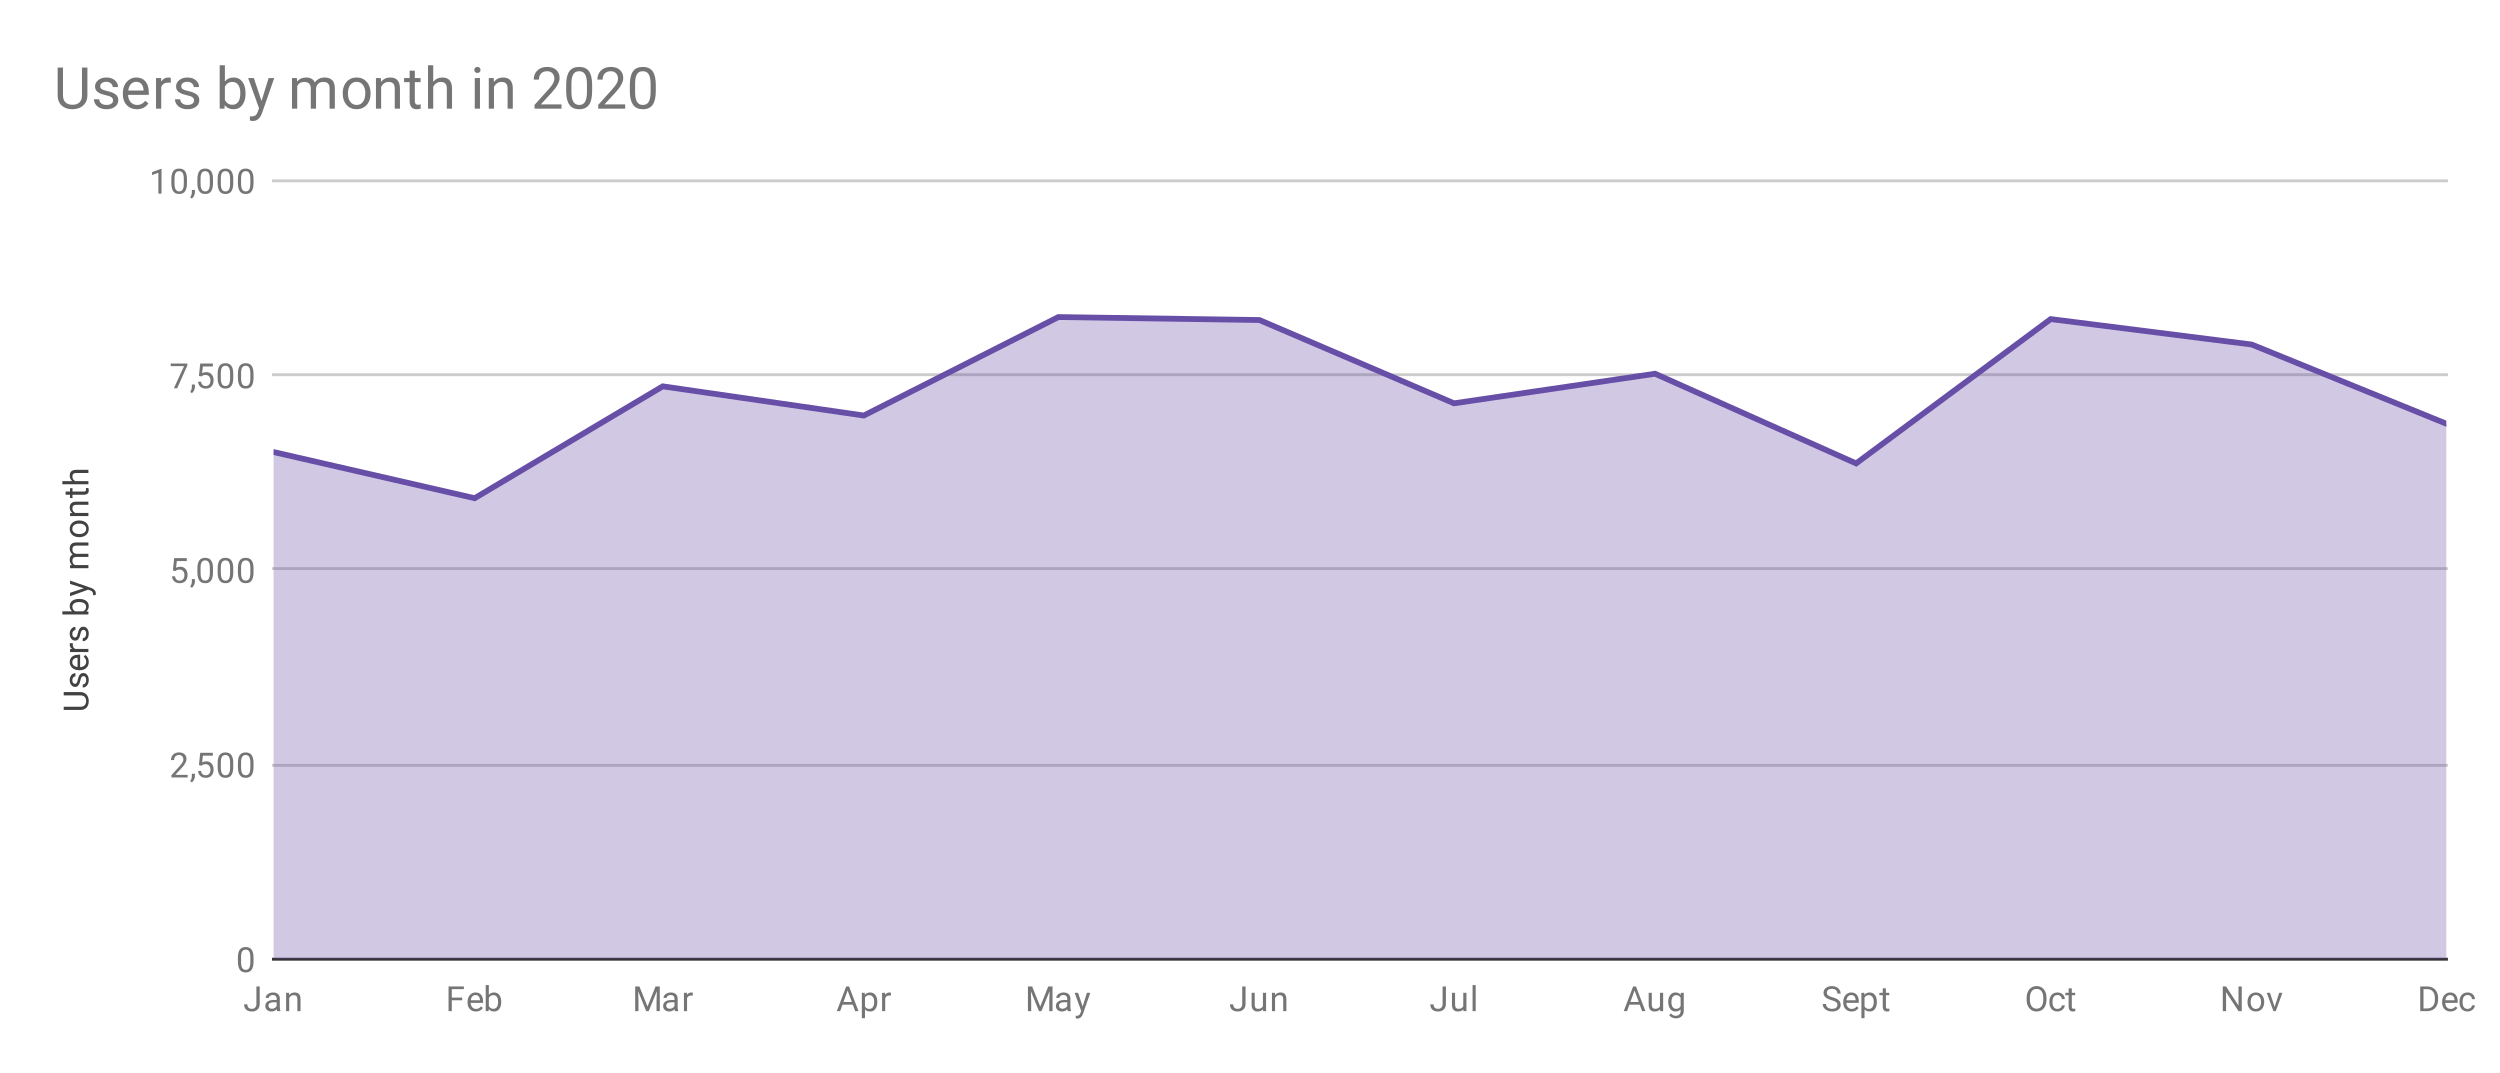 <svg version="1.1" viewBox="0.0 0.0 864.0 371.0" fill="none" stroke="none" stroke-linecap="square" stroke-miterlimit="10" width="864" height="371" xmlns:xlink="http://www.w3.org/1999/xlink" xmlns="http://www.w3.org/2000/svg"><path fill="#ffffff" d="M0 0L864.0 0L864.0 371.0L0 371.0L0 0Z" fill-rule="nonzero"/><path stroke="#000000" stroke-width="1.0" stroke-linecap="butt" stroke-opacity="0.0" d="M154.5 62.5L154.5 331.5" fill-rule="nonzero"/><path stroke="#000000" stroke-width="1.0" stroke-linecap="butt" stroke-opacity="0.0" d="M144.5 62.5L144.5 331.5" fill-rule="nonzero"/><path stroke="#000000" stroke-width="1.0" stroke-linecap="butt" stroke-opacity="0.0" d="M134.5 62.5L134.5 331.5" fill-rule="nonzero"/><path stroke="#000000" stroke-width="1.0" stroke-linecap="butt" stroke-opacity="0.0" d="M124.5 62.5L124.5 331.5" fill-rule="nonzero"/><path stroke="#000000" stroke-width="1.0" stroke-linecap="butt" stroke-opacity="0.0" d="M114.5 62.5L114.5 331.5" fill-rule="nonzero"/><path stroke="#000000" stroke-width="1.0" stroke-linecap="butt" stroke-opacity="0.0" d="M104.5 62.5L104.5 331.5" fill-rule="nonzero"/><path stroke="#000000" stroke-width="1.0" stroke-linecap="butt" stroke-opacity="0.0" d="M219.5 62.5L219.5 331.5" fill-rule="nonzero"/><path stroke="#000000" stroke-width="1.0" stroke-linecap="butt" stroke-opacity="0.0" d="M210.5 62.5L210.5 331.5" fill-rule="nonzero"/><path stroke="#000000" stroke-width="1.0" stroke-linecap="butt" stroke-opacity="0.0" d="M201.5 62.5L201.5 331.5" fill-rule="nonzero"/><path stroke="#000000" stroke-width="1.0" stroke-linecap="butt" stroke-opacity="0.0" d="M191.5 62.5L191.5 331.5" fill-rule="nonzero"/><path stroke="#000000" stroke-width="1.0" stroke-linecap="butt" stroke-opacity="0.0" d="M182.5 62.5L182.5 331.5" fill-rule="nonzero"/><path stroke="#000000" stroke-width="1.0" stroke-linecap="butt" stroke-opacity="0.0" d="M173.5 62.5L173.5 331.5" fill-rule="nonzero"/><path stroke="#000000" stroke-width="1.0" stroke-linecap="butt" stroke-opacity="0.0" d="M288.5 62.5L288.5 331.5" fill-rule="nonzero"/><path stroke="#000000" stroke-width="1.0" stroke-linecap="butt" stroke-opacity="0.0" d="M278.5 62.5L278.5 331.5" fill-rule="nonzero"/><path stroke="#000000" stroke-width="1.0" stroke-linecap="butt" stroke-opacity="0.0" d="M268.5 62.5L268.5 331.5" fill-rule="nonzero"/><path stroke="#000000" stroke-width="1.0" stroke-linecap="butt" stroke-opacity="0.0" d="M258.5 62.5L258.5 331.5" fill-rule="nonzero"/><path stroke="#000000" stroke-width="1.0" stroke-linecap="butt" stroke-opacity="0.0" d="M248.5 62.5L248.5 331.5" fill-rule="nonzero"/><path stroke="#000000" stroke-width="1.0" stroke-linecap="butt" stroke-opacity="0.0" d="M238.5 62.5L238.5 331.5" fill-rule="nonzero"/><path stroke="#000000" stroke-width="1.0" stroke-linecap="butt" stroke-opacity="0.0" d="M356.5 62.5L356.5 331.5" fill-rule="nonzero"/><path stroke="#000000" stroke-width="1.0" stroke-linecap="butt" stroke-opacity="0.0" d="M346.5 62.5L346.5 331.5" fill-rule="nonzero"/><path stroke="#000000" stroke-width="1.0" stroke-linecap="butt" stroke-opacity="0.0" d="M336.5 62.5L336.5 331.5" fill-rule="nonzero"/><path stroke="#000000" stroke-width="1.0" stroke-linecap="butt" stroke-opacity="0.0" d="M327.5 62.5L327.5 331.5" fill-rule="nonzero"/><path stroke="#000000" stroke-width="1.0" stroke-linecap="butt" stroke-opacity="0.0" d="M317.5 62.5L317.5 331.5" fill-rule="nonzero"/><path stroke="#000000" stroke-width="1.0" stroke-linecap="butt" stroke-opacity="0.0" d="M308.5 62.5L308.5 331.5" fill-rule="nonzero"/><path stroke="#000000" stroke-width="1.0" stroke-linecap="butt" stroke-opacity="0.0" d="M425.5 62.5L425.5 331.5" fill-rule="nonzero"/><path stroke="#000000" stroke-width="1.0" stroke-linecap="butt" stroke-opacity="0.0" d="M415.5 62.5L415.5 331.5" fill-rule="nonzero"/><path stroke="#000000" stroke-width="1.0" stroke-linecap="butt" stroke-opacity="0.0" d="M405.5 62.5L405.5 331.5" fill-rule="nonzero"/><path stroke="#000000" stroke-width="1.0" stroke-linecap="butt" stroke-opacity="0.0" d="M395.5 62.5L395.5 331.5" fill-rule="nonzero"/><path stroke="#000000" stroke-width="1.0" stroke-linecap="butt" stroke-opacity="0.0" d="M385.5 62.5L385.5 331.5" fill-rule="nonzero"/><path stroke="#000000" stroke-width="1.0" stroke-linecap="butt" stroke-opacity="0.0" d="M375.5 62.5L375.5 331.5" fill-rule="nonzero"/><path stroke="#000000" stroke-width="1.0" stroke-linecap="butt" stroke-opacity="0.0" d="M492.5 62.5L492.5 331.5" fill-rule="nonzero"/><path stroke="#000000" stroke-width="1.0" stroke-linecap="butt" stroke-opacity="0.0" d="M483.5 62.5L483.5 331.5" fill-rule="nonzero"/><path stroke="#000000" stroke-width="1.0" stroke-linecap="butt" stroke-opacity="0.0" d="M473.5 62.5L473.5 331.5" fill-rule="nonzero"/><path stroke="#000000" stroke-width="1.0" stroke-linecap="butt" stroke-opacity="0.0" d="M464.5 62.5L464.5 331.5" fill-rule="nonzero"/><path stroke="#000000" stroke-width="1.0" stroke-linecap="butt" stroke-opacity="0.0" d="M454.5 62.5L454.5 331.5" fill-rule="nonzero"/><path stroke="#000000" stroke-width="1.0" stroke-linecap="butt" stroke-opacity="0.0" d="M444.5 62.5L444.5 331.5" fill-rule="nonzero"/><path stroke="#000000" stroke-width="1.0" stroke-linecap="butt" stroke-opacity="0.0" d="M562.5 62.5L562.5 331.5" fill-rule="nonzero"/><path stroke="#000000" stroke-width="1.0" stroke-linecap="butt" stroke-opacity="0.0" d="M552.5 62.5L552.5 331.5" fill-rule="nonzero"/><path stroke="#000000" stroke-width="1.0" stroke-linecap="butt" stroke-opacity="0.0" d="M542.5 62.5L542.5 331.5" fill-rule="nonzero"/><path stroke="#000000" stroke-width="1.0" stroke-linecap="butt" stroke-opacity="0.0" d="M532.5 62.5L532.5 331.5" fill-rule="nonzero"/><path stroke="#000000" stroke-width="1.0" stroke-linecap="butt" stroke-opacity="0.0" d="M522.5 62.5L522.5 331.5" fill-rule="nonzero"/><path stroke="#000000" stroke-width="1.0" stroke-linecap="butt" stroke-opacity="0.0" d="M512.5 62.5L512.5 331.5" fill-rule="nonzero"/><path stroke="#000000" stroke-width="1.0" stroke-linecap="butt" stroke-opacity="0.0" d="M631.5 62.5L631.5 331.5" fill-rule="nonzero"/><path stroke="#000000" stroke-width="1.0" stroke-linecap="butt" stroke-opacity="0.0" d="M621.5 62.5L621.5 331.5" fill-rule="nonzero"/><path stroke="#000000" stroke-width="1.0" stroke-linecap="butt" stroke-opacity="0.0" d="M611.5 62.5L611.5 331.5" fill-rule="nonzero"/><path stroke="#000000" stroke-width="1.0" stroke-linecap="butt" stroke-opacity="0.0" d="M601.5 62.5L601.5 331.5" fill-rule="nonzero"/><path stroke="#000000" stroke-width="1.0" stroke-linecap="butt" stroke-opacity="0.0" d="M591.5 62.5L591.5 331.5" fill-rule="nonzero"/><path stroke="#000000" stroke-width="1.0" stroke-linecap="butt" stroke-opacity="0.0" d="M581.5 62.5L581.5 331.5" fill-rule="nonzero"/><path stroke="#000000" stroke-width="1.0" stroke-linecap="butt" stroke-opacity="0.0" d="M699.5 62.5L699.5 331.5" fill-rule="nonzero"/><path stroke="#000000" stroke-width="1.0" stroke-linecap="butt" stroke-opacity="0.0" d="M689.5 62.5L689.5 331.5" fill-rule="nonzero"/><path stroke="#000000" stroke-width="1.0" stroke-linecap="butt" stroke-opacity="0.0" d="M679.5 62.5L679.5 331.5" fill-rule="nonzero"/><path stroke="#000000" stroke-width="1.0" stroke-linecap="butt" stroke-opacity="0.0" d="M670.5 62.5L670.5 331.5" fill-rule="nonzero"/><path stroke="#000000" stroke-width="1.0" stroke-linecap="butt" stroke-opacity="0.0" d="M660.5 62.5L660.5 331.5" fill-rule="nonzero"/><path stroke="#000000" stroke-width="1.0" stroke-linecap="butt" stroke-opacity="0.0" d="M651.5 62.5L651.5 331.5" fill-rule="nonzero"/><path stroke="#000000" stroke-width="1.0" stroke-linecap="butt" stroke-opacity="0.0" d="M768.5 62.5L768.5 331.5" fill-rule="nonzero"/><path stroke="#000000" stroke-width="1.0" stroke-linecap="butt" stroke-opacity="0.0" d="M758.5 62.5L758.5 331.5" fill-rule="nonzero"/><path stroke="#000000" stroke-width="1.0" stroke-linecap="butt" stroke-opacity="0.0" d="M748.5 62.5L748.5 331.5" fill-rule="nonzero"/><path stroke="#000000" stroke-width="1.0" stroke-linecap="butt" stroke-opacity="0.0" d="M738.5 62.5L738.5 331.5" fill-rule="nonzero"/><path stroke="#000000" stroke-width="1.0" stroke-linecap="butt" stroke-opacity="0.0" d="M728.5 62.5L728.5 331.5" fill-rule="nonzero"/><path stroke="#000000" stroke-width="1.0" stroke-linecap="butt" stroke-opacity="0.0" d="M718.5 62.5L718.5 331.5" fill-rule="nonzero"/><path stroke="#000000" stroke-width="1.0" stroke-linecap="butt" stroke-opacity="0.0" d="M835.5 62.5L835.5 331.5" fill-rule="nonzero"/><path stroke="#000000" stroke-width="1.0" stroke-linecap="butt" stroke-opacity="0.0" d="M826.5 62.5L826.5 331.5" fill-rule="nonzero"/><path stroke="#000000" stroke-width="1.0" stroke-linecap="butt" stroke-opacity="0.0" d="M816.5 62.5L816.5 331.5" fill-rule="nonzero"/><path stroke="#000000" stroke-width="1.0" stroke-linecap="butt" stroke-opacity="0.0" d="M807.5 62.5L807.5 331.5" fill-rule="nonzero"/><path stroke="#000000" stroke-width="1.0" stroke-linecap="butt" stroke-opacity="0.0" d="M797.5 62.5L797.5 331.5" fill-rule="nonzero"/><path stroke="#000000" stroke-width="1.0" stroke-linecap="butt" stroke-opacity="0.0" d="M787.5 62.5L787.5 331.5" fill-rule="nonzero"/><path stroke="#333333" stroke-width="1.0" stroke-linecap="butt" d="M94.5 331.5L845.5 331.5" fill-rule="nonzero"/><path stroke="#cccccc" stroke-width="1.0" stroke-linecap="butt" d="M94.5 264.5L845.5 264.5" fill-rule="nonzero"/><path stroke="#cccccc" stroke-width="1.0" stroke-linecap="butt" d="M94.5 196.5L845.5 196.5" fill-rule="nonzero"/><path stroke="#cccccc" stroke-width="1.0" stroke-linecap="butt" d="M94.5 129.5L845.5 129.5" fill-rule="nonzero"/><path stroke="#cccccc" stroke-width="1.0" stroke-linecap="butt" d="M94.5 62.5L845.5 62.5" fill-rule="nonzero"/><clipPath id="id_0"><path d="M94.55 62.417L845.45 62.417L845.45 331.45L94.55 331.45L94.55 62.417Z" clip-rule="nonzero"/></clipPath><path fill="#674ea7" fill-opacity="0.302" clip-path="url(#id_0)" d="M94.55 156.229L164.036 172.182L229.04 133.522L298.526 143.611L365.771 109.578L435.257 110.601L502.502 139.387L571.988 129.164L641.474 160.156L708.719 110.278L778.205 119.075L845.45 146.436L845.45 331.45L778.205 331.45L708.719 331.45L641.474 331.45L571.988 331.45L502.502 331.45L435.257 331.45L365.771 331.45L298.526 331.45L229.04 331.45L164.036 331.45L94.55 331.45Z" fill-rule="nonzero"/><path stroke="#674ea7" stroke-width="2.0" stroke-linecap="butt" clip-path="url(#id_0)" d="M94.55 156.229L164.036 172.182L229.04 133.522L298.526 143.611L365.771 109.578L435.257 110.601L502.502 139.387L571.988 129.164L641.474 160.156L708.719 110.278L778.205 119.075L845.45 146.436" fill-rule="nonzero"/><path fill="#000000" fill-opacity="0.0" clip-path="url(#id_0)" d="M97.55 156.229C97.55 157.885 96.207 159.229 94.55 159.229C92.893 159.229 91.55 157.885 91.55 156.229C91.55 154.572 92.893 153.229 94.55 153.229C96.207 153.229 97.55 154.572 97.55 156.229Z" fill-rule="nonzero"/><path fill="#000000" fill-opacity="0.0" clip-path="url(#id_0)" d="M167.036 172.182C167.036 173.839 165.693 175.182 164.036 175.182C162.379 175.182 161.036 173.839 161.036 172.182C161.036 170.525 162.379 169.182 164.036 169.182C165.693 169.182 167.036 170.525 167.036 172.182Z" fill-rule="nonzero"/><path fill="#000000" fill-opacity="0.0" clip-path="url(#id_0)" d="M232.04 133.522C232.04 135.179 230.696 136.522 229.04 136.522C227.383 136.522 226.04 135.179 226.04 133.522C226.04 131.865 227.383 130.522 229.04 130.522C230.696 130.522 232.04 131.865 232.04 133.522Z" fill-rule="nonzero"/><path fill="#000000" fill-opacity="0.0" clip-path="url(#id_0)" d="M301.526 143.611C301.526 145.268 300.183 146.611 298.526 146.611C296.869 146.611 295.526 145.268 295.526 143.611C295.526 141.954 296.869 140.611 298.526 140.611C300.183 140.611 301.526 141.954 301.526 143.611Z" fill-rule="nonzero"/><path fill="#000000" fill-opacity="0.0" clip-path="url(#id_0)" d="M368.771 109.578C368.771 111.235 367.427 112.578 365.771 112.578C364.114 112.578 362.771 111.235 362.771 109.578C362.771 107.921 364.114 106.578 365.771 106.578C367.427 106.578 368.771 107.921 368.771 109.578Z" fill-rule="nonzero"/><path fill="#000000" fill-opacity="0.0" clip-path="url(#id_0)" d="M438.257 110.601C438.257 112.257 436.914 113.601 435.257 113.601C433.6 113.601 432.257 112.257 432.257 110.601C432.257 108.944 433.6 107.601 435.257 107.601C436.914 107.601 438.257 108.944 438.257 110.601Z" fill-rule="nonzero"/><path fill="#000000" fill-opacity="0.0" clip-path="url(#id_0)" d="M505.502 139.387C505.502 141.044 504.159 142.387 502.502 142.387C500.845 142.387 499.502 141.044 499.502 139.387C499.502 137.73 500.845 136.387 502.502 136.387C504.159 136.387 505.502 137.73 505.502 139.387Z" fill-rule="nonzero"/><path fill="#000000" fill-opacity="0.0" clip-path="url(#id_0)" d="M574.988 129.164C574.988 130.821 573.645 132.164 571.988 132.164C570.331 132.164 568.988 130.821 568.988 129.164C568.988 127.507 570.331 126.164 571.988 126.164C573.645 126.164 574.988 127.507 574.988 129.164Z" fill-rule="nonzero"/><path fill="#000000" fill-opacity="0.0" clip-path="url(#id_0)" d="M644.474 160.156C644.474 161.813 643.131 163.156 641.474 163.156C639.817 163.156 638.474 161.813 638.474 160.156C638.474 158.5 639.817 157.156 641.474 157.156C643.131 157.156 644.474 158.5 644.474 160.156Z" fill-rule="nonzero"/><path fill="#000000" fill-opacity="0.0" clip-path="url(#id_0)" d="M711.719 110.278C711.719 111.935 710.376 113.278 708.719 113.278C707.062 113.278 705.719 111.935 705.719 110.278C705.719 108.621 707.062 107.278 708.719 107.278C710.376 107.278 711.719 108.621 711.719 110.278Z" fill-rule="nonzero"/><path fill="#000000" fill-opacity="0.0" clip-path="url(#id_0)" d="M781.205 119.075C781.205 120.732 779.862 122.075 778.205 122.075C776.548 122.075 775.205 120.732 775.205 119.075C775.205 117.418 776.548 116.075 778.205 116.075C779.862 116.075 781.205 117.418 781.205 119.075Z" fill-rule="nonzero"/><path fill="#000000" fill-opacity="0.0" clip-path="url(#id_0)" d="M848.45 146.436C848.45 148.093 847.107 149.436 845.45 149.436C843.793 149.436 842.45 148.093 842.45 146.436C842.45 144.779 843.793 143.436 845.45 143.436C847.107 143.436 848.45 144.779 848.45 146.436Z" fill-rule="nonzero"/><path fill="#424242" d="M22.019 239.183L27.816 239.183Q29.019 239.199 29.8 239.949Q30.566 240.699 30.659 241.98L30.675 242.293Q30.675 243.683 29.925 244.527Q29.159 245.355 27.831 245.355L22.019 245.355L22.019 244.246L27.8 244.246Q28.722 244.246 29.238 243.746Q29.753 243.23 29.753 242.293Q29.753 241.324 29.238 240.824Q28.722 240.324 27.8 240.324L22.019 240.324L22.019 239.183ZM28.863 233.668Q28.425 233.668 28.191 234.011Q27.941 234.34 27.769 235.168Q27.597 235.98 27.347 236.465Q27.097 236.949 26.769 237.183Q26.425 237.402 25.956 237.402Q25.175 237.402 24.644 236.746Q24.097 236.09 24.097 235.058Q24.097 233.98 24.659 233.324Q25.206 232.652 26.066 232.652L26.066 233.73Q25.628 233.73 25.316 234.121Q24.988 234.496 24.988 235.058Q24.988 235.652 25.253 235.996Q25.503 236.324 25.909 236.324Q26.3 236.324 26.503 236.011Q26.706 235.699 26.894 234.886Q27.066 234.074 27.316 233.574Q27.566 233.074 27.925 232.84Q28.284 232.59 28.784 232.59Q29.644 232.59 30.159 233.277Q30.675 233.949 30.675 235.027Q30.675 235.793 30.409 236.386Q30.128 236.965 29.644 237.293Q29.159 237.621 28.597 237.621L28.597 236.543Q29.144 236.511 29.472 236.105Q29.784 235.699 29.784 235.027Q29.784 234.418 29.534 234.043Q29.284 233.668 28.863 233.668ZM30.675 228.73Q30.675 230.027 29.831 230.84Q28.972 231.636 27.55 231.636L27.363 231.636Q26.409 231.636 25.675 231.277Q24.925 230.918 24.519 230.277Q24.097 229.621 24.097 228.871Q24.097 227.636 24.909 226.949Q25.722 226.261 27.238 226.261L27.691 226.261L27.691 230.558Q28.628 230.527 29.206 230.011Q29.784 229.48 29.784 228.668Q29.784 228.105 29.55 227.715Q29.316 227.308 28.925 226.996L29.441 226.34Q30.675 227.136 30.675 228.73ZM24.988 228.871Q24.988 229.527 25.472 229.98Q25.941 230.418 26.8 230.511L26.8 227.34L26.722 227.34Q25.894 227.386 25.441 227.793Q24.988 228.183 24.988 228.871ZM25.175 222.293Q25.144 222.543 25.144 222.824Q25.144 223.902 26.05 224.277L30.55 224.277L30.55 225.355L24.206 225.355L24.206 224.308L24.941 224.293Q24.097 223.761 24.097 222.777Q24.097 222.465 24.175 222.293L25.175 222.293ZM28.863 217.668Q28.425 217.668 28.191 218.011Q27.941 218.34 27.769 219.168Q27.597 219.98 27.347 220.465Q27.097 220.949 26.769 221.183Q26.425 221.402 25.956 221.402Q25.175 221.402 24.644 220.746Q24.097 220.09 24.097 219.058Q24.097 217.98 24.659 217.324Q25.206 216.652 26.066 216.652L26.066 217.73Q25.628 217.73 25.316 218.121Q24.988 218.496 24.988 219.058Q24.988 219.652 25.253 219.996Q25.503 220.324 25.909 220.324Q26.3 220.324 26.503 220.011Q26.706 219.699 26.894 218.886Q27.066 218.074 27.316 217.574Q27.566 217.074 27.925 216.84Q28.284 216.59 28.784 216.59Q29.644 216.59 30.159 217.277Q30.675 217.949 30.675 219.027Q30.675 219.793 30.409 220.386Q30.128 220.965 29.644 221.293Q29.159 221.621 28.597 221.621L28.597 220.543Q29.144 220.511 29.472 220.105Q29.784 219.699 29.784 219.027Q29.784 218.418 29.534 218.043Q29.284 217.668 28.863 217.668ZM27.456 206.996Q28.909 206.996 29.8 207.668Q30.675 208.324 30.675 209.449Q30.675 210.652 29.816 211.308L30.55 211.371L30.55 212.355L21.55 212.355L21.55 211.277L24.909 211.277Q24.097 210.621 24.097 209.465Q24.097 208.308 24.972 207.652Q25.831 206.996 27.363 206.996L27.456 206.996ZM27.331 208.074Q26.222 208.074 25.628 208.511Q25.019 208.933 25.019 209.73Q25.019 210.808 26.003 211.277L28.753 211.277Q29.753 210.777 29.753 209.73Q29.753 208.949 29.144 208.511Q28.534 208.074 27.331 208.074ZM28.956 203.293L24.206 201.808L24.206 200.652L31.534 203.199Q33.113 203.793 33.113 205.074L33.097 205.293L33.019 205.683L32.144 205.683L32.159 205.402Q32.159 204.84 31.941 204.543Q31.722 204.23 31.128 204.027L30.472 203.793L24.206 206.058L24.206 204.871L28.956 203.293ZM24.206 195.34L24.909 195.308Q24.097 194.621 24.097 193.433Q24.097 192.105 25.113 191.621Q24.659 191.308 24.378 190.808Q24.097 190.293 24.097 189.605Q24.097 187.511 26.3 187.48L30.55 187.48L30.55 188.558L26.363 188.558Q25.691 188.558 25.363 188.871Q25.019 189.183 25.019 189.918Q25.019 190.527 25.378 190.933Q25.738 191.324 26.347 191.386L30.55 191.386L30.55 192.465L26.394 192.465Q25.019 192.465 25.019 193.824Q25.019 194.886 25.925 195.277L30.55 195.277L30.55 196.371L24.206 196.371L24.206 195.34ZM27.316 185.652Q26.394 185.652 25.644 185.293Q24.894 184.918 24.503 184.261Q24.097 183.605 24.097 182.777Q24.097 181.48 24.988 180.683Q25.878 179.871 27.378 179.871L27.456 179.871Q28.378 179.871 29.113 180.23Q29.847 180.59 30.269 181.246Q30.675 181.902 30.675 182.761Q30.675 184.043 29.784 184.855Q28.878 185.652 27.394 185.652L27.316 185.652ZM27.456 184.558Q28.503 184.558 29.144 184.074Q29.784 183.574 29.784 182.761Q29.784 181.933 29.144 181.449Q28.488 180.965 27.316 180.965Q26.284 180.965 25.644 181.465Q24.988 181.949 24.988 182.777Q24.988 183.574 25.628 184.074Q26.253 184.558 27.456 184.558ZM24.206 177.34L25.003 177.308Q24.097 176.574 24.097 175.402Q24.097 173.386 26.363 173.371L30.55 173.371L30.55 174.465L26.347 174.465Q25.675 174.465 25.347 174.777Q25.019 175.074 25.019 175.73Q25.019 176.261 25.3 176.668Q25.581 177.058 26.034 177.277L30.55 177.277L30.55 178.355L24.206 178.355L24.206 177.34ZM22.675 169.886L24.206 169.886L24.206 168.715L25.05 168.715L25.05 169.886L28.972 169.886Q29.363 169.886 29.55 169.73Q29.738 169.574 29.738 169.199Q29.738 169.011 29.675 168.683L30.55 168.683Q30.675 169.105 30.675 169.511Q30.675 170.23 30.238 170.605Q29.784 170.98 28.972 170.98L25.05 170.98L25.05 172.136L24.206 172.136L24.206 170.98L22.675 170.98L22.675 169.886ZM24.972 166.277Q24.097 165.558 24.097 164.402Q24.097 162.386 26.363 162.371L30.55 162.371L30.55 163.465L26.347 163.465Q25.675 163.465 25.347 163.777Q25.019 164.074 25.019 164.73Q25.019 165.261 25.3 165.668Q25.581 166.058 26.034 166.277L30.55 166.277L30.55 167.355L21.55 167.355L21.55 166.277L24.972 166.277Z" fill-rule="nonzero"/><path fill="#757575" d="M87.612 332.309Q87.612 334.216 86.956 335.153Q86.316 336.075 84.925 336.075Q83.566 336.075 82.909 335.169Q82.253 334.262 82.222 332.45L82.222 331.012Q82.222 329.122 82.862 328.216Q83.519 327.294 84.909 327.294Q86.284 327.294 86.941 328.184Q87.597 329.059 87.612 330.903L87.612 332.309ZM86.519 330.825Q86.519 329.45 86.128 328.825Q85.753 328.184 84.909 328.184Q84.081 328.184 83.691 328.825Q83.316 329.45 83.316 330.747L83.316 332.481Q83.316 333.856 83.706 334.528Q84.112 335.184 84.925 335.184Q85.722 335.184 86.112 334.559Q86.503 333.934 86.519 332.606L86.519 330.825Z" fill-rule="nonzero"/><path fill="#757575" d="M64.847 268.692L59.253 268.692L59.253 267.91L62.206 264.629Q62.862 263.879 63.112 263.426Q63.362 262.957 63.362 262.457Q63.362 261.785 62.956 261.364Q62.566 260.926 61.878 260.926Q61.081 260.926 60.628 261.395Q60.175 261.848 60.175 262.676L59.097 262.676Q59.097 261.489 59.847 260.77Q60.612 260.035 61.878 260.035Q63.081 260.035 63.769 260.66Q64.456 261.285 64.456 262.332Q64.456 263.582 62.847 265.332L60.566 267.801L64.847 267.801L64.847 268.692ZM66.331 270.395L65.722 269.973Q66.269 269.207 66.3 268.379L66.3 267.41L67.362 267.41L67.362 268.254Q67.362 268.848 67.066 269.442Q66.769 270.035 66.331 270.395ZM68.753 264.41L69.191 260.16L73.566 260.16L73.566 261.16L70.112 261.16L69.847 263.489Q70.487 263.114 71.284 263.114Q72.441 263.114 73.128 263.895Q73.816 264.66 73.816 265.973Q73.816 267.285 73.097 268.051Q72.394 268.817 71.112 268.817Q69.987 268.817 69.269 268.192Q68.55 267.551 68.456 266.442L69.472 266.442Q69.581 267.176 70.003 267.551Q70.425 267.926 71.112 267.926Q71.862 267.926 72.3 267.41Q72.737 266.895 72.737 265.989Q72.737 265.129 72.269 264.614Q71.8 264.098 71.019 264.098Q70.316 264.098 69.909 264.395L69.628 264.629L68.753 264.41ZM80.612 265.051Q80.612 266.957 79.956 267.895Q79.316 268.817 77.925 268.817Q76.566 268.817 75.909 267.91Q75.253 267.004 75.222 265.192L75.222 263.754Q75.222 261.864 75.862 260.957Q76.519 260.035 77.909 260.035Q79.284 260.035 79.941 260.926Q80.597 261.801 80.612 263.645L80.612 265.051ZM79.519 263.567Q79.519 262.192 79.128 261.567Q78.753 260.926 77.909 260.926Q77.081 260.926 76.691 261.567Q76.316 262.192 76.316 263.489L76.316 265.223Q76.316 266.598 76.706 267.27Q77.112 267.926 77.925 267.926Q78.722 267.926 79.112 267.301Q79.503 266.676 79.519 265.348L79.519 263.567ZM87.612 265.051Q87.612 266.957 86.956 267.895Q86.316 268.817 84.925 268.817Q83.566 268.817 82.909 267.91Q82.253 267.004 82.222 265.192L82.222 263.754Q82.222 261.864 82.862 260.957Q83.519 260.035 84.909 260.035Q86.284 260.035 86.941 260.926Q87.597 261.801 87.612 263.645L87.612 265.051ZM86.519 263.567Q86.519 262.192 86.128 261.567Q85.753 260.926 84.909 260.926Q84.081 260.926 83.691 261.567Q83.316 262.192 83.316 263.489L83.316 265.223Q83.316 266.598 83.706 267.27Q84.112 267.926 84.925 267.926Q85.722 267.926 86.112 267.301Q86.503 266.676 86.519 265.348L86.519 263.567Z" fill-rule="nonzero"/><path fill="#757575" d="M59.753 197.152L60.191 192.902L64.566 192.902L64.566 193.902L61.112 193.902L60.847 196.23Q61.487 195.855 62.284 195.855Q63.441 195.855 64.128 196.636Q64.816 197.402 64.816 198.715Q64.816 200.027 64.097 200.793Q63.394 201.558 62.112 201.558Q60.987 201.558 60.269 200.933Q59.55 200.293 59.456 199.183L60.472 199.183Q60.581 199.918 61.003 200.293Q61.425 200.668 62.112 200.668Q62.862 200.668 63.3 200.152Q63.737 199.636 63.737 198.73Q63.737 197.871 63.269 197.355Q62.8 196.84 62.019 196.84Q61.316 196.84 60.909 197.136L60.628 197.371L59.753 197.152ZM66.331 203.136L65.722 202.715Q66.269 201.949 66.3 201.121L66.3 200.152L67.362 200.152L67.362 200.996Q67.362 201.59 67.066 202.183Q66.769 202.777 66.331 203.136ZM73.612 197.793Q73.612 199.699 72.956 200.636Q72.316 201.558 70.925 201.558Q69.566 201.558 68.909 200.652Q68.253 199.746 68.222 197.933L68.222 196.496Q68.222 194.605 68.862 193.699Q69.519 192.777 70.909 192.777Q72.284 192.777 72.941 193.668Q73.597 194.543 73.612 196.386L73.612 197.793ZM72.519 196.308Q72.519 194.933 72.128 194.308Q71.753 193.668 70.909 193.668Q70.081 193.668 69.691 194.308Q69.316 194.933 69.316 196.23L69.316 197.965Q69.316 199.34 69.706 200.011Q70.112 200.668 70.925 200.668Q71.722 200.668 72.112 200.043Q72.503 199.418 72.519 198.09L72.519 196.308ZM80.612 197.793Q80.612 199.699 79.956 200.636Q79.316 201.558 77.925 201.558Q76.566 201.558 75.909 200.652Q75.253 199.746 75.222 197.933L75.222 196.496Q75.222 194.605 75.862 193.699Q76.519 192.777 77.909 192.777Q79.284 192.777 79.941 193.668Q80.597 194.543 80.612 196.386L80.612 197.793ZM79.519 196.308Q79.519 194.933 79.128 194.308Q78.753 193.668 77.909 193.668Q77.081 193.668 76.691 194.308Q76.316 194.933 76.316 196.23L76.316 197.965Q76.316 199.34 76.706 200.011Q77.112 200.668 77.925 200.668Q78.722 200.668 79.112 200.043Q79.503 199.418 79.519 198.09L79.519 196.308ZM87.612 197.793Q87.612 199.699 86.956 200.636Q86.316 201.558 84.925 201.558Q83.566 201.558 82.909 200.652Q82.253 199.746 82.222 197.933L82.222 196.496Q82.222 194.605 82.862 193.699Q83.519 192.777 84.909 192.777Q86.284 192.777 86.941 193.668Q87.597 194.543 87.612 196.386L87.612 197.793ZM86.519 196.308Q86.519 194.933 86.128 194.308Q85.753 193.668 84.909 193.668Q84.081 193.668 83.691 194.308Q83.316 194.933 83.316 196.23L83.316 197.965Q83.316 199.34 83.706 200.011Q84.112 200.668 84.925 200.668Q85.722 200.668 86.112 200.043Q86.503 199.418 86.519 198.09L86.519 196.308Z" fill-rule="nonzero"/><path fill="#757575" d="M64.769 126.253L61.237 134.175L60.097 134.175L63.612 126.534L59.003 126.534L59.003 125.644L64.769 125.644L64.769 126.253ZM66.331 135.878L65.722 135.456Q66.269 134.691 66.3 133.863L66.3 132.894L67.362 132.894L67.362 133.738Q67.362 134.331 67.066 134.925Q66.769 135.519 66.331 135.878ZM68.753 129.894L69.191 125.644L73.566 125.644L73.566 126.644L70.112 126.644L69.847 128.972Q70.487 128.597 71.284 128.597Q72.441 128.597 73.128 129.378Q73.816 130.144 73.816 131.456Q73.816 132.769 73.097 133.534Q72.394 134.3 71.112 134.3Q69.987 134.3 69.269 133.675Q68.55 133.034 68.456 131.925L69.472 131.925Q69.581 132.659 70.003 133.034Q70.425 133.409 71.112 133.409Q71.862 133.409 72.3 132.894Q72.737 132.378 72.737 131.472Q72.737 130.613 72.269 130.097Q71.8 129.581 71.019 129.581Q70.316 129.581 69.909 129.878L69.628 130.113L68.753 129.894ZM80.612 130.534Q80.612 132.441 79.956 133.378Q79.316 134.3 77.925 134.3Q76.566 134.3 75.909 133.394Q75.253 132.488 75.222 130.675L75.222 129.238Q75.222 127.347 75.862 126.441Q76.519 125.519 77.909 125.519Q79.284 125.519 79.941 126.409Q80.597 127.284 80.612 129.128L80.612 130.534ZM79.519 129.05Q79.519 127.675 79.128 127.05Q78.753 126.409 77.909 126.409Q77.081 126.409 76.691 127.05Q76.316 127.675 76.316 128.972L76.316 130.706Q76.316 132.081 76.706 132.753Q77.112 133.409 77.925 133.409Q78.722 133.409 79.112 132.784Q79.503 132.159 79.519 130.831L79.519 129.05ZM87.612 130.534Q87.612 132.441 86.956 133.378Q86.316 134.3 84.925 134.3Q83.566 134.3 82.909 133.394Q82.253 132.488 82.222 130.675L82.222 129.238Q82.222 127.347 82.862 126.441Q83.519 125.519 84.909 125.519Q86.284 125.519 86.941 126.409Q87.597 127.284 87.612 129.128L87.612 130.534ZM86.519 129.05Q86.519 127.675 86.128 127.05Q85.753 126.409 84.909 126.409Q84.081 126.409 83.691 127.05Q83.316 127.675 83.316 128.972L83.316 130.706Q83.316 132.081 83.706 132.753Q84.112 133.409 84.925 133.409Q85.722 133.409 86.112 132.784Q86.503 132.159 86.519 130.831L86.519 129.05Z" fill-rule="nonzero"/><path fill="#757575" d="M55.816 66.917L54.737 66.917L54.737 59.698L52.55 60.495L52.55 59.51L55.659 58.339L55.816 58.339L55.816 66.917ZM64.612 63.276Q64.612 65.182 63.956 66.12Q63.316 67.042 61.925 67.042Q60.566 67.042 59.909 66.135Q59.253 65.229 59.222 63.417L59.222 61.979Q59.222 60.089 59.862 59.182Q60.519 58.26 61.909 58.26Q63.284 58.26 63.941 59.151Q64.597 60.026 64.612 61.87L64.612 63.276ZM63.519 61.792Q63.519 60.417 63.128 59.792Q62.753 59.151 61.909 59.151Q61.081 59.151 60.691 59.792Q60.316 60.417 60.316 61.714L60.316 63.448Q60.316 64.823 60.706 65.495Q61.112 66.151 61.925 66.151Q62.722 66.151 63.112 65.526Q63.503 64.901 63.519 63.573L63.519 61.792ZM66.331 68.62L65.722 68.198Q66.269 67.432 66.3 66.604L66.3 65.635L67.362 65.635L67.362 66.479Q67.362 67.073 67.066 67.667Q66.769 68.26 66.331 68.62ZM73.612 63.276Q73.612 65.182 72.956 66.12Q72.316 67.042 70.925 67.042Q69.566 67.042 68.909 66.135Q68.253 65.229 68.222 63.417L68.222 61.979Q68.222 60.089 68.862 59.182Q69.519 58.26 70.909 58.26Q72.284 58.26 72.941 59.151Q73.597 60.026 73.612 61.87L73.612 63.276ZM72.519 61.792Q72.519 60.417 72.128 59.792Q71.753 59.151 70.909 59.151Q70.081 59.151 69.691 59.792Q69.316 60.417 69.316 61.714L69.316 63.448Q69.316 64.823 69.706 65.495Q70.112 66.151 70.925 66.151Q71.722 66.151 72.112 65.526Q72.503 64.901 72.519 63.573L72.519 61.792ZM80.612 63.276Q80.612 65.182 79.956 66.12Q79.316 67.042 77.925 67.042Q76.566 67.042 75.909 66.135Q75.253 65.229 75.222 63.417L75.222 61.979Q75.222 60.089 75.862 59.182Q76.519 58.26 77.909 58.26Q79.284 58.26 79.941 59.151Q80.597 60.026 80.612 61.87L80.612 63.276ZM79.519 61.792Q79.519 60.417 79.128 59.792Q78.753 59.151 77.909 59.151Q77.081 59.151 76.691 59.792Q76.316 60.417 76.316 61.714L76.316 63.448Q76.316 64.823 76.706 65.495Q77.112 66.151 77.925 66.151Q78.722 66.151 79.112 65.526Q79.503 64.901 79.519 63.573L79.519 61.792ZM87.612 63.276Q87.612 65.182 86.956 66.12Q86.316 67.042 84.925 67.042Q83.566 67.042 82.909 66.135Q82.253 65.229 82.222 63.417L82.222 61.979Q82.222 60.089 82.862 59.182Q83.519 58.26 84.909 58.26Q86.284 58.26 86.941 59.151Q87.597 60.026 87.612 61.87L87.612 63.276ZM86.519 61.792Q86.519 60.417 86.128 59.792Q85.753 59.151 84.909 59.151Q84.081 59.151 83.691 59.792Q83.316 60.417 83.316 61.714L83.316 63.448Q83.316 64.823 83.706 65.495Q84.112 66.151 84.925 66.151Q85.722 66.151 86.112 65.526Q86.503 64.901 86.519 63.573L86.519 61.792Z" fill-rule="nonzero"/><path fill="#757575" d="M88.612 340.919L89.753 340.919L89.753 346.966Q89.753 348.184 89.003 348.887Q88.269 349.575 87.05 349.575Q85.784 349.575 85.066 348.919Q84.362 348.262 84.362 347.091L85.487 347.091Q85.487 347.825 85.878 348.247Q86.284 348.653 87.05 348.653Q87.753 348.653 88.175 348.216Q88.612 347.762 88.612 346.981L88.612 340.919ZM95.784 349.45Q95.691 349.262 95.628 348.778Q94.878 349.575 93.831 349.575Q92.894 349.575 92.284 349.044Q91.691 348.512 91.691 347.684Q91.691 346.7 92.441 346.153Q93.191 345.606 94.566 345.606L95.612 345.606L95.612 345.106Q95.612 344.544 95.269 344.216Q94.941 343.872 94.269 343.872Q93.691 343.872 93.3 344.169Q92.909 344.45 92.909 344.872L91.816 344.872Q91.816 344.387 92.144 343.95Q92.487 343.512 93.066 343.262Q93.644 342.997 94.331 342.997Q95.441 342.997 96.05 343.544Q96.675 344.091 96.706 345.044L96.706 347.966Q96.706 348.841 96.925 349.356L96.925 349.45L95.784 349.45ZM93.987 348.622Q94.503 348.622 94.956 348.356Q95.409 348.091 95.612 347.669L95.612 346.372L94.769 346.372Q92.769 346.372 92.769 347.544Q92.769 348.044 93.112 348.341Q93.456 348.622 93.987 348.622ZM99.894 343.106L99.925 343.903Q100.659 342.997 101.831 342.997Q103.847 342.997 103.862 345.262L103.862 349.45L102.769 349.45L102.769 345.247Q102.769 344.575 102.456 344.247Q102.159 343.919 101.503 343.919Q100.972 343.919 100.566 344.2Q100.175 344.481 99.956 344.934L99.956 349.45L98.878 349.45L98.878 343.106L99.894 343.106Z" fill-rule="nonzero"/><path fill="#757575" d="M159.739 345.684L156.146 345.684L156.146 349.45L155.021 349.45L155.021 340.919L160.318 340.919L160.318 341.841L156.146 341.841L156.146 344.762L159.739 344.762L159.739 345.684ZM164.489 349.575Q163.193 349.575 162.38 348.731Q161.583 347.872 161.583 346.45L161.583 346.262Q161.583 345.309 161.943 344.575Q162.302 343.825 162.943 343.419Q163.599 342.997 164.349 342.997Q165.583 342.997 166.271 343.809Q166.958 344.622 166.958 346.137L166.958 346.591L162.661 346.591Q162.693 347.528 163.208 348.106Q163.739 348.684 164.552 348.684Q165.114 348.684 165.505 348.45Q165.911 348.216 166.224 347.825L166.88 348.341Q166.083 349.575 164.489 349.575ZM164.349 343.887Q163.693 343.887 163.239 344.372Q162.802 344.841 162.708 345.7L165.88 345.7L165.88 345.622Q165.833 344.794 165.427 344.341Q165.036 343.887 164.349 343.887ZM173.224 346.356Q173.224 347.809 172.552 348.7Q171.896 349.575 170.771 349.575Q169.568 349.575 168.911 348.716L168.849 349.45L167.864 349.45L167.864 340.45L168.943 340.45L168.943 343.809Q169.599 342.997 170.755 342.997Q171.911 342.997 172.568 343.872Q173.224 344.731 173.224 346.262L173.224 346.356ZM172.146 346.231Q172.146 345.122 171.708 344.528Q171.286 343.919 170.489 343.919Q169.411 343.919 168.943 344.903L168.943 347.653Q169.443 348.653 170.489 348.653Q171.271 348.653 171.708 348.044Q172.146 347.434 172.146 346.231Z" fill-rule="nonzero"/><path fill="#757575" d="M220.977 340.919L223.774 347.872L226.555 340.919L228.024 340.919L228.024 349.45L226.899 349.45L226.899 346.122L227.008 342.544L224.196 349.45L223.336 349.45L220.54 342.559L220.649 346.122L220.649 349.45L219.524 349.45L219.524 340.919L220.977 340.919ZM233.274 349.45Q233.18 349.262 233.118 348.778Q232.368 349.575 231.321 349.575Q230.383 349.575 229.774 349.044Q229.18 348.512 229.18 347.684Q229.18 346.7 229.93 346.153Q230.68 345.606 232.055 345.606L233.102 345.606L233.102 345.106Q233.102 344.544 232.758 344.216Q232.43 343.872 231.758 343.872Q231.18 343.872 230.79 344.169Q230.399 344.45 230.399 344.872L229.305 344.872Q229.305 344.387 229.633 343.95Q229.977 343.512 230.555 343.262Q231.133 342.997 231.821 342.997Q232.93 342.997 233.54 343.544Q234.165 344.091 234.196 345.044L234.196 347.966Q234.196 348.841 234.415 349.356L234.415 349.45L233.274 349.45ZM231.477 348.622Q231.993 348.622 232.446 348.356Q232.899 348.091 233.102 347.669L233.102 346.372L232.258 346.372Q230.258 346.372 230.258 347.544Q230.258 348.044 230.602 348.341Q230.946 348.622 231.477 348.622ZM239.43 344.075Q239.18 344.044 238.899 344.044Q237.821 344.044 237.446 344.95L237.446 349.45L236.368 349.45L236.368 343.106L237.415 343.106L237.43 343.841Q237.961 342.997 238.946 342.997Q239.258 342.997 239.43 343.075L239.43 344.075Z" fill-rule="nonzero"/><path fill="#757575" d="M294.729 347.216L291.151 347.216L290.354 349.45L289.198 349.45L292.448 340.919L293.432 340.919L296.698 349.45L295.541 349.45L294.729 347.216ZM291.495 346.294L294.401 346.294L292.948 342.309L291.495 346.294ZM303.198 346.356Q303.198 347.794 302.541 348.684Q301.885 349.575 300.745 349.575Q299.588 349.575 298.932 348.841L298.932 351.887L297.854 351.887L297.854 343.106L298.838 343.106L298.885 343.809Q299.557 342.997 300.729 342.997Q301.87 342.997 302.526 343.856Q303.198 344.716 303.198 346.247L303.198 346.356ZM302.12 346.231Q302.12 345.153 301.651 344.544Q301.198 343.919 300.401 343.919Q299.416 343.919 298.932 344.778L298.932 347.809Q299.416 348.684 300.416 348.684Q301.198 348.684 301.651 348.075Q302.12 347.45 302.12 346.231ZM307.916 344.075Q307.666 344.044 307.385 344.044Q306.307 344.044 305.932 344.95L305.932 349.45L304.854 349.45L304.854 343.106L305.901 343.106L305.916 343.841Q306.448 342.997 307.432 342.997Q307.745 342.997 307.916 343.075L307.916 344.075Z" fill-rule="nonzero"/><path fill="#757575" d="M356.708 340.919L359.505 347.872L362.286 340.919L363.755 340.919L363.755 349.45L362.63 349.45L362.63 346.122L362.739 342.544L359.927 349.45L359.067 349.45L356.271 342.559L356.38 346.122L356.38 349.45L355.255 349.45L355.255 340.919L356.708 340.919ZM369.005 349.45Q368.911 349.262 368.849 348.778Q368.099 349.575 367.052 349.575Q366.114 349.575 365.505 349.044Q364.911 348.512 364.911 347.684Q364.911 346.7 365.661 346.153Q366.411 345.606 367.786 345.606L368.833 345.606L368.833 345.106Q368.833 344.544 368.489 344.216Q368.161 343.872 367.489 343.872Q366.911 343.872 366.521 344.169Q366.13 344.45 366.13 344.872L365.036 344.872Q365.036 344.387 365.364 343.95Q365.708 343.512 366.286 343.262Q366.864 342.997 367.552 342.997Q368.661 342.997 369.271 343.544Q369.896 344.091 369.927 345.044L369.927 347.966Q369.927 348.841 370.146 349.356L370.146 349.45L369.005 349.45ZM367.208 348.622Q367.724 348.622 368.177 348.356Q368.63 348.091 368.833 347.669L368.833 346.372L367.989 346.372Q365.989 346.372 365.989 347.544Q365.989 348.044 366.333 348.341Q366.677 348.622 367.208 348.622ZM374.161 347.856L375.646 343.106L376.802 343.106L374.255 350.434Q373.661 352.012 372.38 352.012L372.161 351.997L371.771 351.919L371.771 351.044L372.052 351.059Q372.614 351.059 372.911 350.841Q373.224 350.622 373.427 350.028L373.661 349.372L371.396 343.106L372.583 343.106L374.161 347.856Z" fill-rule="nonzero"/><path fill="#757575" d="M429.319 340.919L430.46 340.919L430.46 346.966Q430.46 348.184 429.71 348.887Q428.976 349.575 427.757 349.575Q426.491 349.575 425.772 348.919Q425.069 348.262 425.069 347.091L426.194 347.091Q426.194 347.825 426.585 348.247Q426.991 348.653 427.757 348.653Q428.46 348.653 428.882 348.216Q429.319 347.762 429.319 346.981L429.319 340.919ZM436.491 348.825Q435.866 349.575 434.632 349.575Q433.616 349.575 433.085 348.981Q432.554 348.387 432.554 347.231L432.554 343.106L433.632 343.106L433.632 347.2Q433.632 348.653 434.804 348.653Q436.054 348.653 436.46 347.716L436.46 343.106L437.554 343.106L437.554 349.45L436.522 349.45L436.491 348.825ZM440.601 343.106L440.632 343.903Q441.366 342.997 442.538 342.997Q444.554 342.997 444.569 345.262L444.569 349.45L443.476 349.45L443.476 345.247Q443.476 344.575 443.163 344.247Q442.866 343.919 442.21 343.919Q441.679 343.919 441.272 344.2Q440.882 344.481 440.663 344.934L440.663 349.45L439.585 349.45L439.585 343.106L440.601 343.106Z" fill-rule="nonzero"/><path fill="#757575" d="M498.564 340.919L499.705 340.919L499.705 346.966Q499.705 348.184 498.955 348.887Q498.22 349.575 497.002 349.575Q495.736 349.575 495.017 348.919Q494.314 348.262 494.314 347.091L495.439 347.091Q495.439 347.825 495.83 348.247Q496.236 348.653 497.002 348.653Q497.705 348.653 498.127 348.216Q498.564 347.762 498.564 346.981L498.564 340.919ZM505.736 348.825Q505.111 349.575 503.877 349.575Q502.861 349.575 502.33 348.981Q501.799 348.387 501.799 347.231L501.799 343.106L502.877 343.106L502.877 347.2Q502.877 348.653 504.049 348.653Q505.299 348.653 505.705 347.716L505.705 343.106L506.799 343.106L506.799 349.45L505.767 349.45L505.736 348.825ZM510.002 349.45L508.924 349.45L508.924 340.45L510.002 340.45L510.002 349.45Z" fill-rule="nonzero"/><path fill="#757575" d="M566.691 347.216L563.113 347.216L562.316 349.45L561.16 349.45L564.41 340.919L565.394 340.919L568.66 349.45L567.504 349.45L566.691 347.216ZM563.457 346.294L566.363 346.294L564.91 342.309L563.457 346.294ZM573.722 348.825Q573.097 349.575 571.863 349.575Q570.847 349.575 570.316 348.981Q569.785 348.387 569.785 347.231L569.785 343.106L570.863 343.106L570.863 347.2Q570.863 348.653 572.035 348.653Q573.285 348.653 573.691 347.716L573.691 343.106L574.785 343.106L574.785 349.45L573.754 349.45L573.722 348.825ZM576.55 346.231Q576.55 344.747 577.238 343.872Q577.925 342.997 579.05 342.997Q580.207 342.997 580.863 343.809L580.91 343.106L581.91 343.106L581.91 349.294Q581.91 350.528 581.175 351.231Q580.441 351.95 579.222 351.95Q578.535 351.95 577.879 351.653Q577.222 351.356 576.879 350.856L577.441 350.2Q578.129 351.059 579.144 351.059Q579.925 351.059 580.363 350.606Q580.816 350.169 580.816 349.356L580.816 348.809Q580.16 349.575 579.035 349.575Q577.925 349.575 577.238 348.684Q576.55 347.778 576.55 346.231ZM577.644 346.356Q577.644 347.419 578.082 348.044Q578.519 348.653 579.316 348.653Q580.332 348.653 580.816 347.716L580.816 344.825Q580.316 343.919 579.316 343.919Q578.535 343.919 578.082 344.528Q577.644 345.137 577.644 346.356Z" fill-rule="nonzero"/><path fill="#757575" d="M632.974 345.653Q631.537 345.231 630.865 344.622Q630.209 344.012 630.209 343.122Q630.209 342.122 631.005 341.466Q631.818 340.794 633.115 340.794Q633.99 340.794 634.677 341.137Q635.365 341.481 635.74 342.075Q636.13 342.669 636.13 343.387L634.99 343.387Q634.99 342.606 634.49 342.169Q634.005 341.731 633.115 341.731Q632.287 341.731 631.818 342.106Q631.349 342.466 631.349 343.106Q631.349 343.637 631.787 343.997Q632.24 344.356 633.302 344.653Q634.365 344.95 634.959 345.309Q635.568 345.669 635.849 346.153Q636.146 346.637 636.146 347.278Q636.146 348.325 635.334 348.95Q634.521 349.575 633.177 349.575Q632.287 349.575 631.521 349.231Q630.771 348.887 630.349 348.309Q629.943 347.716 629.943 346.981L631.068 346.981Q631.068 347.747 631.646 348.2Q632.224 348.653 633.177 348.653Q634.068 348.653 634.537 348.294Q635.005 347.919 635.005 347.294Q635.005 346.669 634.568 346.325Q634.13 345.981 632.974 345.653ZM639.927 349.575Q638.63 349.575 637.818 348.731Q637.021 347.872 637.021 346.45L637.021 346.262Q637.021 345.309 637.38 344.575Q637.74 343.825 638.38 343.419Q639.037 342.997 639.787 342.997Q641.021 342.997 641.709 343.809Q642.396 344.622 642.396 346.137L642.396 346.591L638.099 346.591Q638.13 347.528 638.646 348.106Q639.177 348.684 639.99 348.684Q640.552 348.684 640.943 348.45Q641.349 348.216 641.662 347.825L642.318 348.341Q641.521 349.575 639.927 349.575ZM639.787 343.887Q639.13 343.887 638.677 344.372Q638.24 344.841 638.146 345.7L641.318 345.7L641.318 345.622Q641.271 344.794 640.865 344.341Q640.474 343.887 639.787 343.887ZM648.646 346.356Q648.646 347.794 647.99 348.684Q647.334 349.575 646.193 349.575Q645.037 349.575 644.38 348.841L644.38 351.887L643.302 351.887L643.302 343.106L644.287 343.106L644.334 343.809Q645.005 342.997 646.177 342.997Q647.318 342.997 647.974 343.856Q648.646 344.716 648.646 346.247L648.646 346.356ZM647.568 346.231Q647.568 345.153 647.099 344.544Q646.646 343.919 645.849 343.919Q644.865 343.919 644.38 344.778L644.38 347.809Q644.865 348.684 645.865 348.684Q646.646 348.684 647.099 348.075Q647.568 347.45 647.568 346.231ZM651.771 341.575L651.771 343.106L652.943 343.106L652.943 343.95L651.771 343.95L651.771 347.872Q651.771 348.262 651.927 348.45Q652.084 348.637 652.459 348.637Q652.646 348.637 652.974 348.575L652.974 349.45Q652.552 349.575 652.146 349.575Q651.427 349.575 651.052 349.137Q650.677 348.684 650.677 347.872L650.677 343.95L649.521 343.95L649.521 343.106L650.677 343.106L650.677 341.575L651.771 341.575Z" fill-rule="nonzero"/><path fill="#757575" d="M707.266 345.466Q707.266 346.716 706.844 347.653Q706.422 348.575 705.641 349.075Q704.875 349.575 703.844 349.575Q702.844 349.575 702.063 349.075Q701.281 348.575 700.844 347.669Q700.422 346.747 700.406 345.528L700.406 344.919Q700.406 343.684 700.828 342.747Q701.266 341.809 702.047 341.309Q702.828 340.794 703.844 340.794Q704.86 340.794 705.641 341.294Q706.422 341.794 706.844 342.731Q707.266 343.669 707.266 344.919L707.266 345.466ZM706.156 344.903Q706.156 343.387 705.547 342.575Q704.938 341.762 703.844 341.762Q702.766 341.762 702.156 342.575Q701.547 343.387 701.531 344.825L701.531 345.466Q701.531 346.934 702.141 347.778Q702.766 348.606 703.844 348.606Q704.938 348.606 705.531 347.825Q706.141 347.028 706.156 345.544L706.156 344.903ZM711.078 348.684Q711.656 348.684 712.094 348.341Q712.531 347.981 712.578 347.45L713.61 347.45Q713.578 347.997 713.219 348.497Q712.875 348.981 712.297 349.278Q711.735 349.575 711.078 349.575Q709.781 349.575 709.016 348.716Q708.266 347.841 708.266 346.341L708.266 346.153Q708.266 345.231 708.594 344.512Q708.938 343.794 709.563 343.403Q710.203 342.997 711.078 342.997Q712.141 342.997 712.844 343.637Q713.563 344.262 713.61 345.294L712.578 345.294Q712.531 344.669 712.11 344.278Q711.688 343.887 711.078 343.887Q710.25 343.887 709.797 344.481Q709.344 345.075 709.344 346.2L709.344 346.403Q709.344 347.497 709.797 348.091Q710.25 348.684 711.078 348.684ZM716.016 341.575L716.016 343.106L717.188 343.106L717.188 343.95L716.016 343.95L716.016 347.872Q716.016 348.262 716.172 348.45Q716.328 348.637 716.703 348.637Q716.891 348.637 717.219 348.575L717.219 349.45Q716.797 349.575 716.391 349.575Q715.672 349.575 715.297 349.137Q714.922 348.684 714.922 347.872L714.922 343.95L713.766 343.95L713.766 343.106L714.922 343.106L714.922 341.575L716.016 341.575Z" fill-rule="nonzero"/><path fill="#757575" d="M774.752 349.45L773.627 349.45L769.33 342.872L769.33 349.45L768.19 349.45L768.19 340.919L769.33 340.919L773.627 347.528L773.627 340.919L774.752 340.919L774.752 349.45ZM776.736 346.216Q776.736 345.294 777.096 344.544Q777.471 343.794 778.127 343.403Q778.783 342.997 779.611 342.997Q780.908 342.997 781.705 343.887Q782.518 344.778 782.518 346.278L782.518 346.356Q782.518 347.278 782.158 348.012Q781.799 348.747 781.143 349.169Q780.486 349.575 779.627 349.575Q778.346 349.575 777.533 348.684Q776.736 347.778 776.736 346.294L776.736 346.216ZM777.83 346.356Q777.83 347.403 778.315 348.044Q778.815 348.684 779.627 348.684Q780.455 348.684 780.94 348.044Q781.424 347.387 781.424 346.216Q781.424 345.184 780.924 344.544Q780.44 343.887 779.611 343.887Q778.815 343.887 778.315 344.528Q777.83 345.153 777.83 346.356ZM786.111 347.981L787.69 343.106L788.799 343.106L786.518 349.45L785.69 349.45L783.393 343.106L784.502 343.106L786.111 347.981Z" fill-rule="nonzero"/><path fill="#757575" d="M836.434 349.45L836.434 340.919L838.856 340.919Q839.966 340.919 840.809 341.419Q841.669 341.903 842.138 342.809Q842.606 343.716 842.606 344.903L842.606 345.434Q842.606 346.653 842.138 347.559Q841.684 348.466 840.809 348.95Q839.95 349.434 838.809 349.45L836.434 349.45ZM837.559 341.841L837.559 348.528L838.747 348.528Q840.044 348.528 840.763 347.731Q841.497 346.919 841.497 345.419L841.497 344.919Q841.497 343.466 840.809 342.669Q840.138 341.856 838.872 341.841L837.559 341.841ZM846.903 349.575Q845.606 349.575 844.794 348.731Q843.997 347.872 843.997 346.45L843.997 346.262Q843.997 345.309 844.356 344.575Q844.716 343.825 845.356 343.419Q846.013 342.997 846.763 342.997Q847.997 342.997 848.684 343.809Q849.372 344.622 849.372 346.137L849.372 346.591L845.075 346.591Q845.106 347.528 845.622 348.106Q846.153 348.684 846.966 348.684Q847.528 348.684 847.919 348.45Q848.325 348.216 848.638 347.825L849.294 348.341Q848.497 349.575 846.903 349.575ZM846.763 343.887Q846.106 343.887 845.653 344.372Q845.216 344.841 845.122 345.7L848.294 345.7L848.294 345.622Q848.247 344.794 847.841 344.341Q847.45 343.887 846.763 343.887ZM852.809 348.684Q853.388 348.684 853.825 348.341Q854.263 347.981 854.309 347.45L855.341 347.45Q855.309 347.997 854.95 348.497Q854.606 348.981 854.028 349.278Q853.466 349.575 852.809 349.575Q851.513 349.575 850.747 348.716Q849.997 347.841 849.997 346.341L849.997 346.153Q849.997 345.231 850.325 344.512Q850.669 343.794 851.294 343.403Q851.934 342.997 852.809 342.997Q853.872 342.997 854.575 343.637Q855.294 344.262 855.341 345.294L854.309 345.294Q854.263 344.669 853.841 344.278Q853.419 343.887 852.809 343.887Q851.981 343.887 851.528 344.481Q851.075 345.075 851.075 346.2L851.075 346.403Q851.075 347.497 851.528 348.091Q851.981 348.684 852.809 348.684Z" fill-rule="nonzero"/><path fill="#757575" d="M30.206 23.331L30.206 33.003Q30.206 35.003 28.941 36.284Q27.691 37.566 25.55 37.722L25.05 37.753Q22.706 37.753 21.316 36.487Q19.941 35.222 19.925 33.019L19.925 23.331L21.769 23.331L21.769 32.956Q21.769 34.503 22.613 35.362Q23.472 36.206 25.05 36.206Q26.644 36.206 27.488 35.362Q28.331 34.519 28.331 32.972L28.331 23.331L30.206 23.331ZM39.066 34.753Q39.066 34.019 38.519 33.612Q37.972 33.206 36.597 32.909Q35.222 32.612 34.409 32.206Q33.612 31.8 33.222 31.238Q32.847 30.659 32.847 29.878Q32.847 28.581 33.941 27.691Q35.034 26.784 36.753 26.784Q38.55 26.784 39.659 27.722Q40.784 28.644 40.784 30.081L38.956 30.081Q38.956 29.347 38.331 28.816Q37.706 28.269 36.753 28.269Q35.753 28.269 35.191 28.706Q34.644 29.128 34.644 29.831Q34.644 30.472 35.159 30.816Q35.675 31.144 37.034 31.456Q38.394 31.753 39.222 32.175Q40.066 32.581 40.472 33.175Q40.878 33.769 40.878 34.612Q40.878 36.034 39.737 36.894Q38.612 37.753 36.8 37.753Q35.534 37.753 34.55 37.3Q33.581 36.847 33.019 36.05Q32.472 35.237 32.472 34.3L34.284 34.3Q34.331 35.206 35.003 35.737Q35.691 36.269 36.8 36.269Q37.831 36.269 38.441 35.862Q39.066 35.441 39.066 34.753ZM47.3 37.753Q45.159 37.753 43.8 36.347Q42.456 34.925 42.456 32.566L42.456 32.222Q42.456 30.659 43.05 29.425Q43.659 28.191 44.737 27.488Q45.816 26.784 47.081 26.784Q49.144 26.784 50.284 28.144Q51.425 29.503 51.425 32.034L51.425 32.784L44.269 32.784Q44.3 34.347 45.175 35.316Q46.05 36.269 47.394 36.269Q48.362 36.269 49.019 35.878Q49.691 35.487 50.191 34.847L51.284 35.706Q49.956 37.753 47.3 37.753ZM47.081 28.269Q45.987 28.269 45.237 29.066Q44.503 29.863 44.331 31.3L49.612 31.3L49.612 31.159Q49.534 29.784 48.862 29.034Q48.206 28.269 47.081 28.269ZM59.019 28.597Q58.612 28.534 58.144 28.534Q56.362 28.534 55.722 30.05L55.722 37.55L53.925 37.55L53.925 26.988L55.675 26.988L55.706 28.206Q56.597 26.784 58.222 26.784Q58.753 26.784 59.019 26.925L59.019 28.597ZM67.066 34.753Q67.066 34.019 66.519 33.612Q65.972 33.206 64.597 32.909Q63.222 32.612 62.409 32.206Q61.612 31.8 61.222 31.238Q60.847 30.659 60.847 29.878Q60.847 28.581 61.941 27.691Q63.034 26.784 64.753 26.784Q66.55 26.784 67.659 27.722Q68.784 28.644 68.784 30.081L66.956 30.081Q66.956 29.347 66.331 28.816Q65.706 28.269 64.753 28.269Q63.753 28.269 63.191 28.706Q62.644 29.128 62.644 29.831Q62.644 30.472 63.159 30.816Q63.675 31.144 65.034 31.456Q66.394 31.753 67.222 32.175Q68.066 32.581 68.472 33.175Q68.878 33.769 68.878 34.612Q68.878 36.034 67.737 36.894Q66.612 37.753 64.8 37.753Q63.534 37.753 62.55 37.3Q61.581 36.847 61.019 36.05Q60.472 35.237 60.472 34.3L62.284 34.3Q62.331 35.206 63.003 35.737Q63.691 36.269 64.8 36.269Q65.831 36.269 66.441 35.862Q67.066 35.441 67.066 34.753ZM84.862 32.378Q84.862 34.8 83.753 36.284Q82.644 37.753 80.769 37.753Q78.753 37.753 77.659 36.331L77.581 37.55L75.925 37.55L75.925 22.55L77.722 22.55L77.722 28.144Q78.816 26.784 80.737 26.784Q82.659 26.784 83.753 28.238Q84.862 29.691 84.862 32.222L84.862 32.378ZM83.05 32.175Q83.05 30.331 82.331 29.331Q81.628 28.316 80.3 28.316Q78.503 28.316 77.722 29.988L77.722 34.55Q78.55 36.206 80.316 36.206Q81.612 36.206 82.331 35.206Q83.05 34.206 83.05 32.175ZM90.378 34.909L92.831 26.988L94.769 26.988L90.519 39.175Q89.534 41.816 87.394 41.816L87.05 41.784L86.378 41.659L86.378 40.191L86.862 40.237Q87.784 40.237 88.284 39.862Q88.8 39.487 89.128 38.503L89.534 37.425L85.769 26.988L87.737 26.988L90.378 34.909ZM102.612 26.988L102.659 28.159Q103.831 26.784 105.8 26.784Q108.019 26.784 108.816 28.488Q109.347 27.722 110.191 27.253Q111.034 26.784 112.191 26.784Q115.659 26.784 115.722 30.472L115.722 37.55L113.909 37.55L113.909 30.581Q113.909 29.441 113.394 28.878Q112.878 28.316 111.659 28.316Q110.659 28.316 109.987 28.925Q109.331 29.519 109.222 30.534L109.222 37.55L107.409 37.55L107.409 30.628Q107.409 28.316 105.144 28.316Q103.362 28.316 102.722 29.831L102.722 37.55L100.909 37.55L100.909 26.988L102.612 26.988ZM118.441 32.175Q118.441 30.613 119.05 29.378Q119.659 28.128 120.737 27.456Q121.831 26.784 123.237 26.784Q125.394 26.784 126.722 28.284Q128.066 29.769 128.066 32.253L128.066 32.378Q128.066 33.925 127.472 35.159Q126.878 36.378 125.769 37.066Q124.675 37.753 123.253 37.753Q121.112 37.753 119.769 36.253Q118.441 34.753 118.441 32.3L118.441 32.175ZM120.253 32.378Q120.253 34.144 121.066 35.206Q121.894 36.269 123.253 36.269Q124.628 36.269 125.441 35.191Q126.253 34.112 126.253 32.175Q126.253 30.425 125.425 29.347Q124.597 28.269 123.237 28.269Q121.894 28.269 121.066 29.331Q120.253 30.394 120.253 32.378ZM131.628 26.988L131.691 28.316Q132.894 26.784 134.847 26.784Q138.206 26.784 138.222 30.566L138.222 37.55L136.425 37.55L136.425 30.55Q136.409 29.409 135.894 28.863Q135.394 28.316 134.3 28.316Q133.425 28.316 132.753 28.784Q132.097 29.253 131.722 30.019L131.722 37.55L129.925 37.55L129.925 26.988L131.628 26.988ZM143.363 24.425L143.363 26.988L145.347 26.988L145.347 28.378L143.363 28.378L143.363 34.925Q143.363 35.566 143.628 35.894Q143.894 36.206 144.534 36.206Q144.847 36.206 145.394 36.081L145.394 37.55Q144.675 37.753 144.003 37.753Q142.8 37.753 142.175 37.019Q141.566 36.284 141.566 34.925L141.566 28.378L139.644 28.378L139.644 26.988L141.566 26.988L141.566 24.425L143.363 24.425ZM149.722 28.269Q150.925 26.784 152.847 26.784Q156.206 26.784 156.222 30.566L156.222 37.55L154.425 37.55L154.425 30.55Q154.409 29.409 153.894 28.863Q153.394 28.316 152.3 28.316Q151.425 28.316 150.753 28.784Q150.097 29.253 149.722 30.019L149.722 37.55L147.925 37.55L147.925 22.55L149.722 22.55L149.722 28.269ZM165.878 37.55L164.081 37.55L164.081 26.988L165.878 26.988L165.878 37.55ZM163.925 24.175Q163.925 23.738 164.191 23.441Q164.472 23.128 164.988 23.128Q165.519 23.128 165.784 23.441Q166.066 23.738 166.066 24.175Q166.066 24.613 165.784 24.909Q165.519 25.206 164.988 25.206Q164.472 25.206 164.191 24.909Q163.925 24.613 163.925 24.175ZM170.628 26.988L170.691 28.316Q171.894 26.784 173.847 26.784Q177.206 26.784 177.222 30.566L177.222 37.55L175.425 37.55L175.425 30.55Q175.409 29.409 174.894 28.863Q174.394 28.316 173.3 28.316Q172.425 28.316 171.753 28.784Q171.097 29.253 170.722 30.019L170.722 37.55L168.925 37.55L168.925 26.988L170.628 26.988ZM194.05 37.55L184.738 37.55L184.738 36.253L189.659 30.784Q190.753 29.534 191.159 28.769Q191.581 27.988 191.581 27.159Q191.581 26.05 190.909 25.331Q190.238 24.613 189.113 24.613Q187.753 24.613 187.003 25.394Q186.269 26.159 186.269 27.519L184.456 27.519Q184.456 25.55 185.722 24.347Q186.988 23.128 189.113 23.128Q191.097 23.128 192.238 24.175Q193.394 25.222 193.394 26.941Q193.394 29.05 190.722 31.941L186.909 36.081L194.05 36.081L194.05 37.55ZM204.644 31.488Q204.644 34.659 203.566 36.206Q202.488 37.753 200.175 37.753Q197.894 37.753 196.8 36.237Q195.706 34.722 195.675 31.722L195.675 29.316Q195.675 26.175 196.753 24.659Q197.847 23.128 200.159 23.128Q202.456 23.128 203.534 24.613Q204.613 26.081 204.644 29.144L204.644 31.488ZM202.847 29.019Q202.847 26.722 202.191 25.675Q201.55 24.613 200.159 24.613Q198.769 24.613 198.128 25.659Q197.503 26.706 197.488 28.878L197.488 31.769Q197.488 34.066 198.144 35.175Q198.816 36.269 200.175 36.269Q201.519 36.269 202.159 35.237Q202.816 34.206 202.847 31.972L202.847 29.019ZM216.05 37.55L206.738 37.55L206.738 36.253L211.659 30.784Q212.753 29.534 213.159 28.769Q213.581 27.988 213.581 27.159Q213.581 26.05 212.909 25.331Q212.238 24.613 211.113 24.613Q209.753 24.613 209.003 25.394Q208.269 26.159 208.269 27.519L206.456 27.519Q206.456 25.55 207.722 24.347Q208.988 23.128 211.113 23.128Q213.097 23.128 214.238 24.175Q215.394 25.222 215.394 26.941Q215.394 29.05 212.722 31.941L208.909 36.081L216.05 36.081L216.05 37.55ZM226.644 31.488Q226.644 34.659 225.566 36.206Q224.488 37.753 222.175 37.753Q219.894 37.753 218.8 36.237Q217.706 34.722 217.675 31.722L217.675 29.316Q217.675 26.175 218.753 24.659Q219.847 23.128 222.159 23.128Q224.456 23.128 225.534 24.613Q226.613 26.081 226.644 29.144L226.644 31.488ZM224.847 29.019Q224.847 26.722 224.191 25.675Q223.55 24.613 222.159 24.613Q220.769 24.613 220.128 25.659Q219.503 26.706 219.488 28.878L219.488 31.769Q219.488 34.066 220.144 35.175Q220.816 36.269 222.175 36.269Q223.519 36.269 224.159 35.237Q224.816 34.206 224.847 31.972L224.847 29.019Z" fill-rule="nonzero"/></svg>